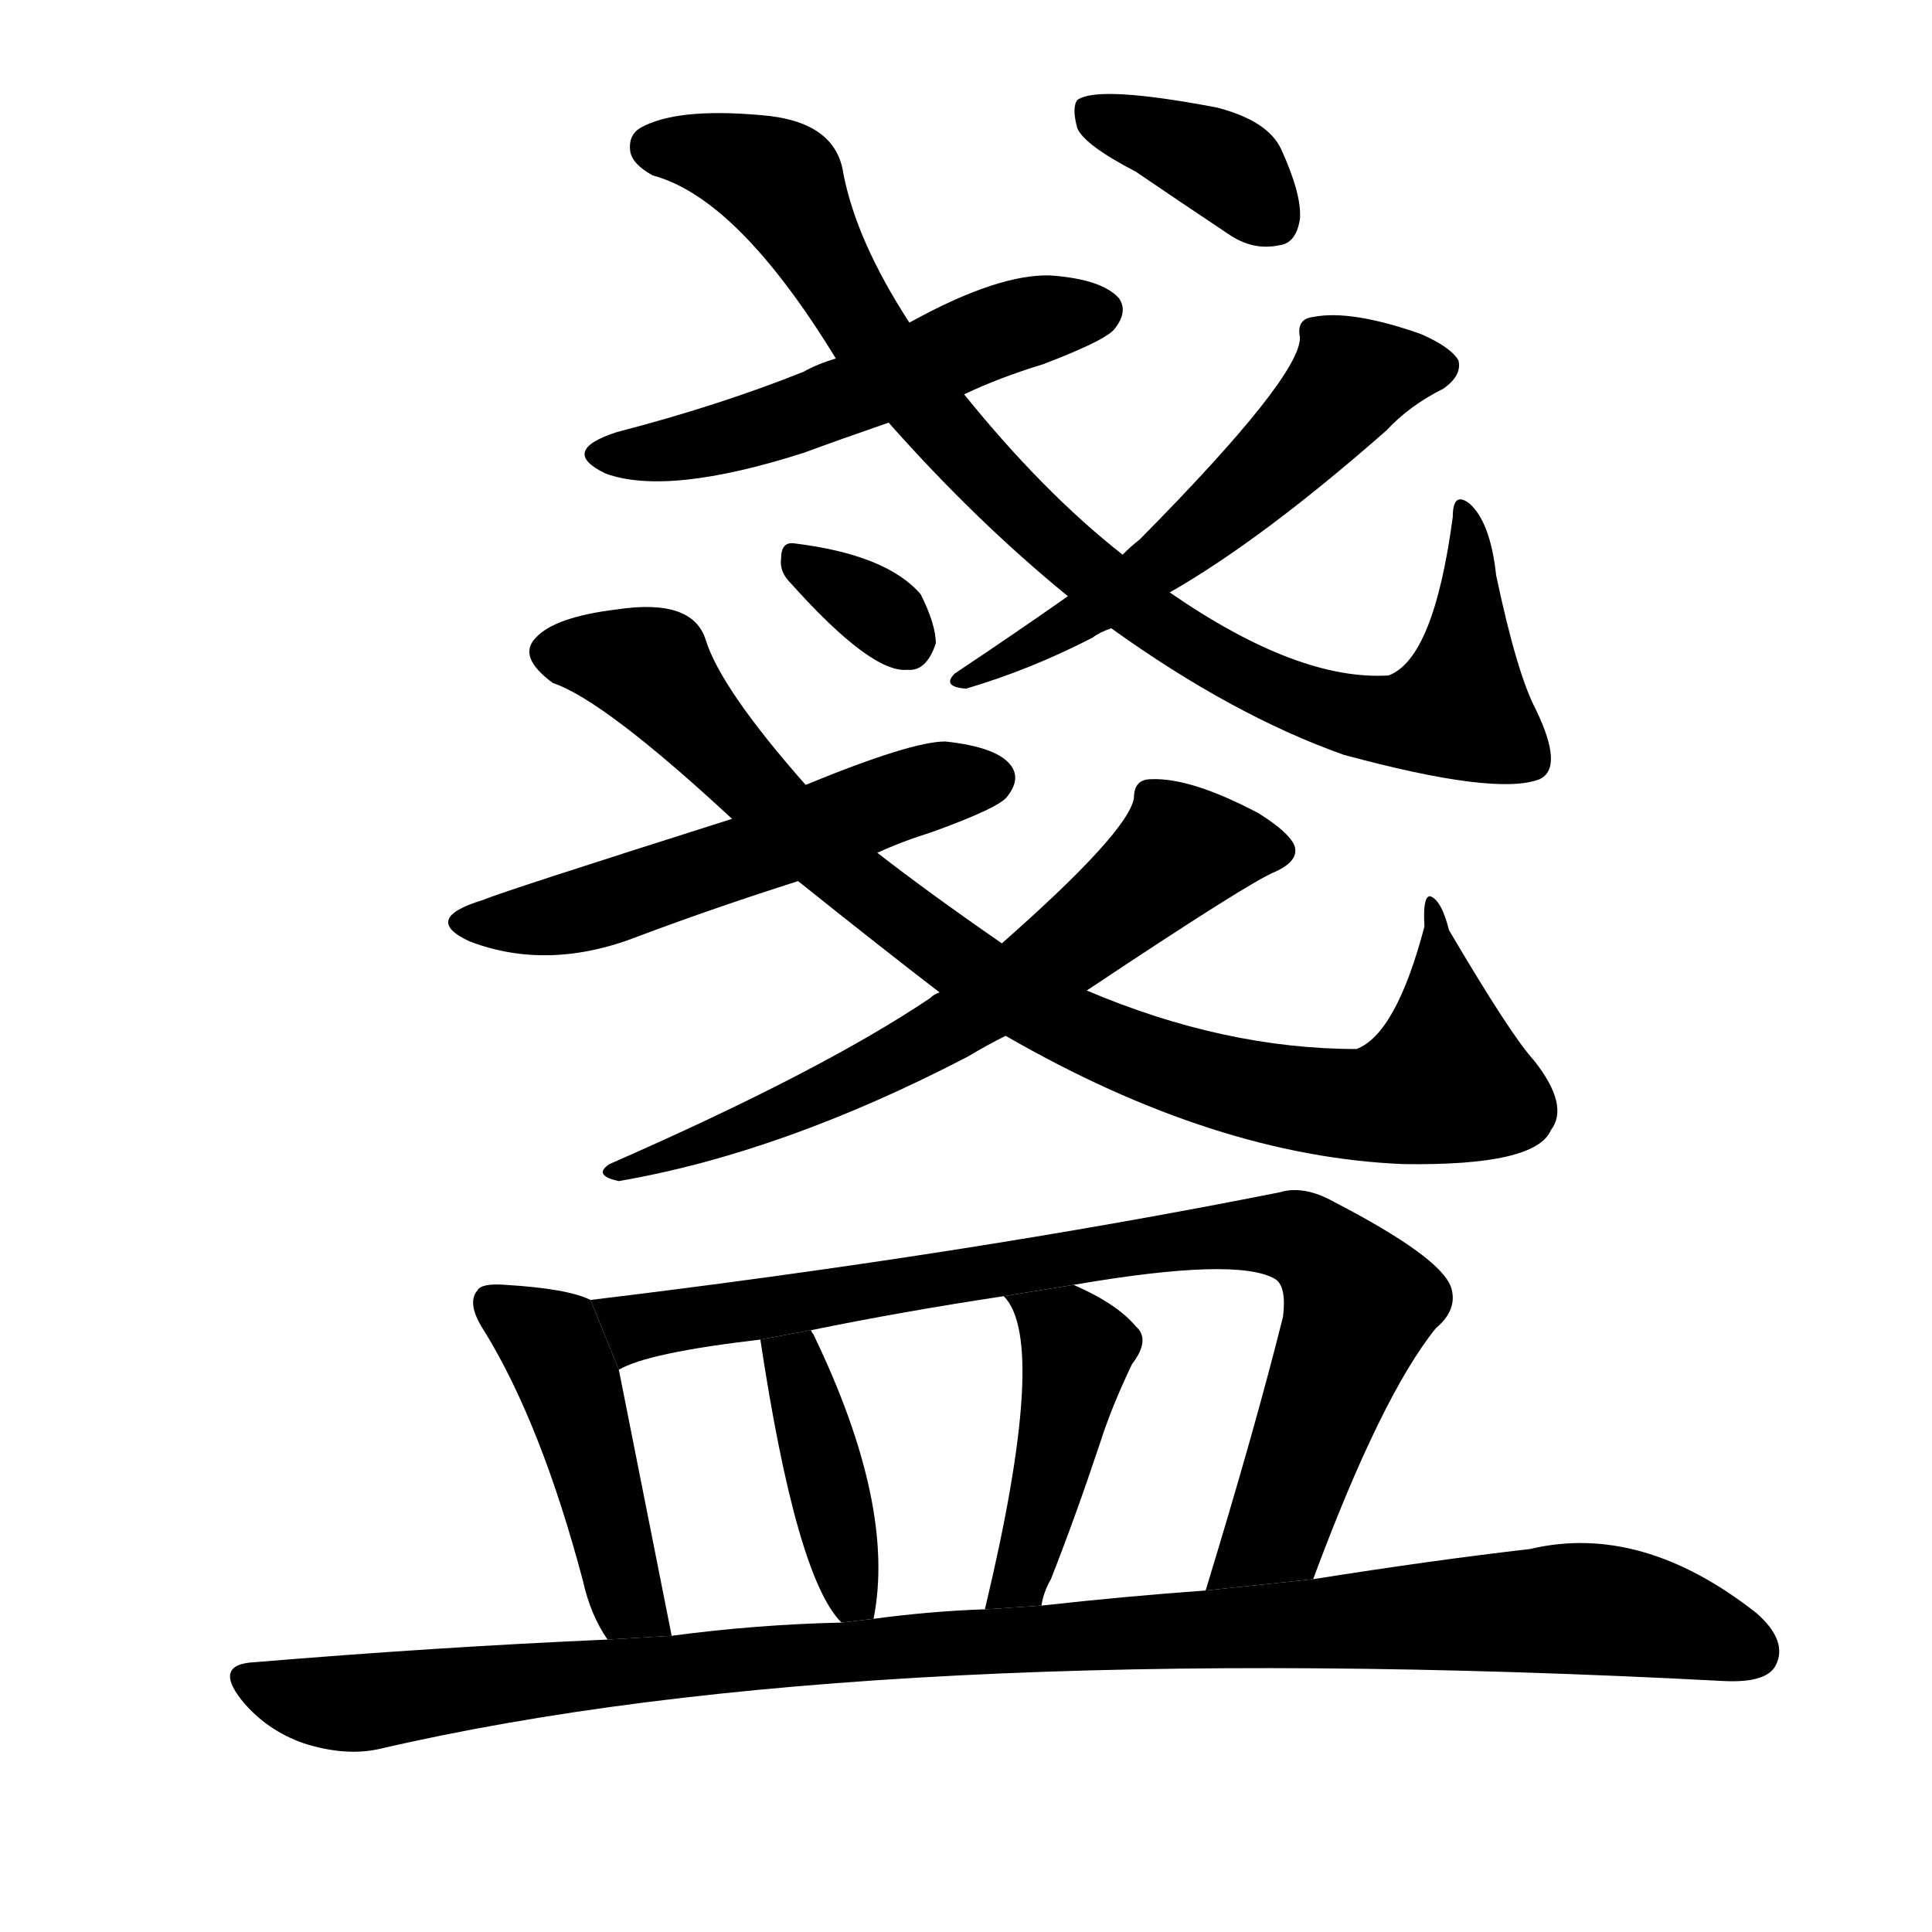 <svg version="1.1" width="64" height="64" viewBox="0 0 1024 1024" xmlns="http://www.w3.org/2000/svg">
<g transform="rotate(0,512,512) scale(1,-1) translate(0,-900)">
        <path d="M 511 691 Q 530 700 553 707 Q 587 720 591 726 Q 598 735 593 742 Q 584 752 557 754 Q 529 755 482 729 L 443 710 Q 433 707 426 703 Q 381 685 327 671 Q 296 661 321 649 Q 354 637 426 660 Q 445 667 471 676 L 511 691 Z"></path>
        <path d="M 589 567 Q 653 521 712 500 Q 793 478 816 487 Q 829 493 814 524 Q 804 543 793 595 Q 790 623 779 633 Q 770 640 770 626 Q 760 551 736 542 Q 688 539 620 586 L 595 606 Q 553 639 511 691 L 482 729 Q 454 772 447 808 Q 443 836 403 839 Q 358 843 339 832 Q 333 828 334 820 Q 335 813 346 807 Q 391 795 443 710 L 471 676 Q 517 624 566 584 L 589 567 Z"></path>
        <path d="M 566 584 Q 539 565 506 543 Q 499 536 512 535 Q 546 545 579 562 Q 583 565 589 567 L 620 586 Q 669 614 735 672 Q 747 685 765 694 Q 775 701 773 709 Q 769 716 753 723 Q 716 736 696 732 Q 687 731 689 721 Q 689 700 604 614 Q 600 611 595 606 L 566 584 Z"></path>
        <path d="M 602 809 Q 624 794 651 776 Q 664 767 678 770 Q 687 771 689 784 Q 690 797 679 821 Q 672 836 645 843 Q 582 855 571 847 Q 568 843 571 832 Q 575 823 602 809 Z"></path>
        <path d="M 465 448 Q 478 454 494 459 Q 530 472 534 478 Q 541 487 536 494 Q 529 504 501 507 Q 483 507 427 484 L 388 466 Q 265 427 256 423 Q 223 413 249 401 Q 291 385 339 404 Q 379 419 423 433 L 465 448 Z"></path>
        <path d="M 533 351 Q 644 287 744 283 Q 814 282 822 301 Q 832 314 813 338 Q 801 351 768 407 Q 764 423 758 425 Q 754 425 755 409 Q 740 352 719 344 Q 649 344 576 375 L 531 400 Q 492 427 465 448 L 427 484 Q 382 535 374 561 Q 367 583 327 577 Q 294 573 284 562 Q 274 552 293 538 Q 320 529 388 466 L 423 433 Q 468 397 498 374 L 533 351 Z"></path>
        <path d="M 498 374 Q 495 373 493 371 Q 435 332 323 283 Q 314 277 328 274 Q 415 289 513 340 Q 523 346 533 351 L 576 375 Q 663 433 676 438 Q 689 444 686 452 Q 683 459 667 469 Q 631 488 610 487 Q 601 487 601 477 Q 598 459 531 400 L 498 374 Z"></path>
        <path d="M 419 591 Q 462 543 481 545 Q 491 544 496 559 Q 496 569 488 585 Q 470 606 421 612 Q 414 613 414 604 Q 413 597 419 591 Z"></path>
        <path d="M 313 211 Q 301 217 268 219 Q 255 220 253 216 Q 247 209 257 194 Q 287 145 309 62 Q 313 44 322 31 L 356 33 L 328 174 L 313 211 Z"></path>
        <path d="M 696 63 Q 732 160 761 196 Q 773 206 769 218 Q 763 234 707 263 Q 691 272 678 268 Q 512 235 313 211 L 328 174 Q 343 183 403 190 L 430 195 Q 479 205 532 213 L 569 219 Q 656 234 676 222 Q 682 218 680 202 Q 665 142 639 57 L 696 63 Z"></path>
        <path d="M 463 42 Q 475 102 431 193 Q 430 194 430 195 L 403 190 Q 422 64 446 40 L 463 42 Z"></path>
        <path d="M 552 49 Q 553 56 557 63 Q 570 96 583 135 Q 589 154 600 177 Q 610 190 602 197 Q 592 209 569 219 L 532 213 Q 556 189 522 47 L 552 49 Z"></path>
        <path d="M 322 31 Q 231 27 135 19 Q 113 18 128 -1 Q 141 -17 161 -24 Q 183 -31 201 -27 Q 459 33 914 9 Q 936 8 941 17 Q 948 30 931 45 Q 870 93 811 79 Q 759 73 696 63 L 639 57 Q 597 54 552 49 L 522 47 L 521 47 Q 493 46 463 42 L 446 40 Q 401 39 356 33 L 322 31 Z"></path>
</g>
</svg>